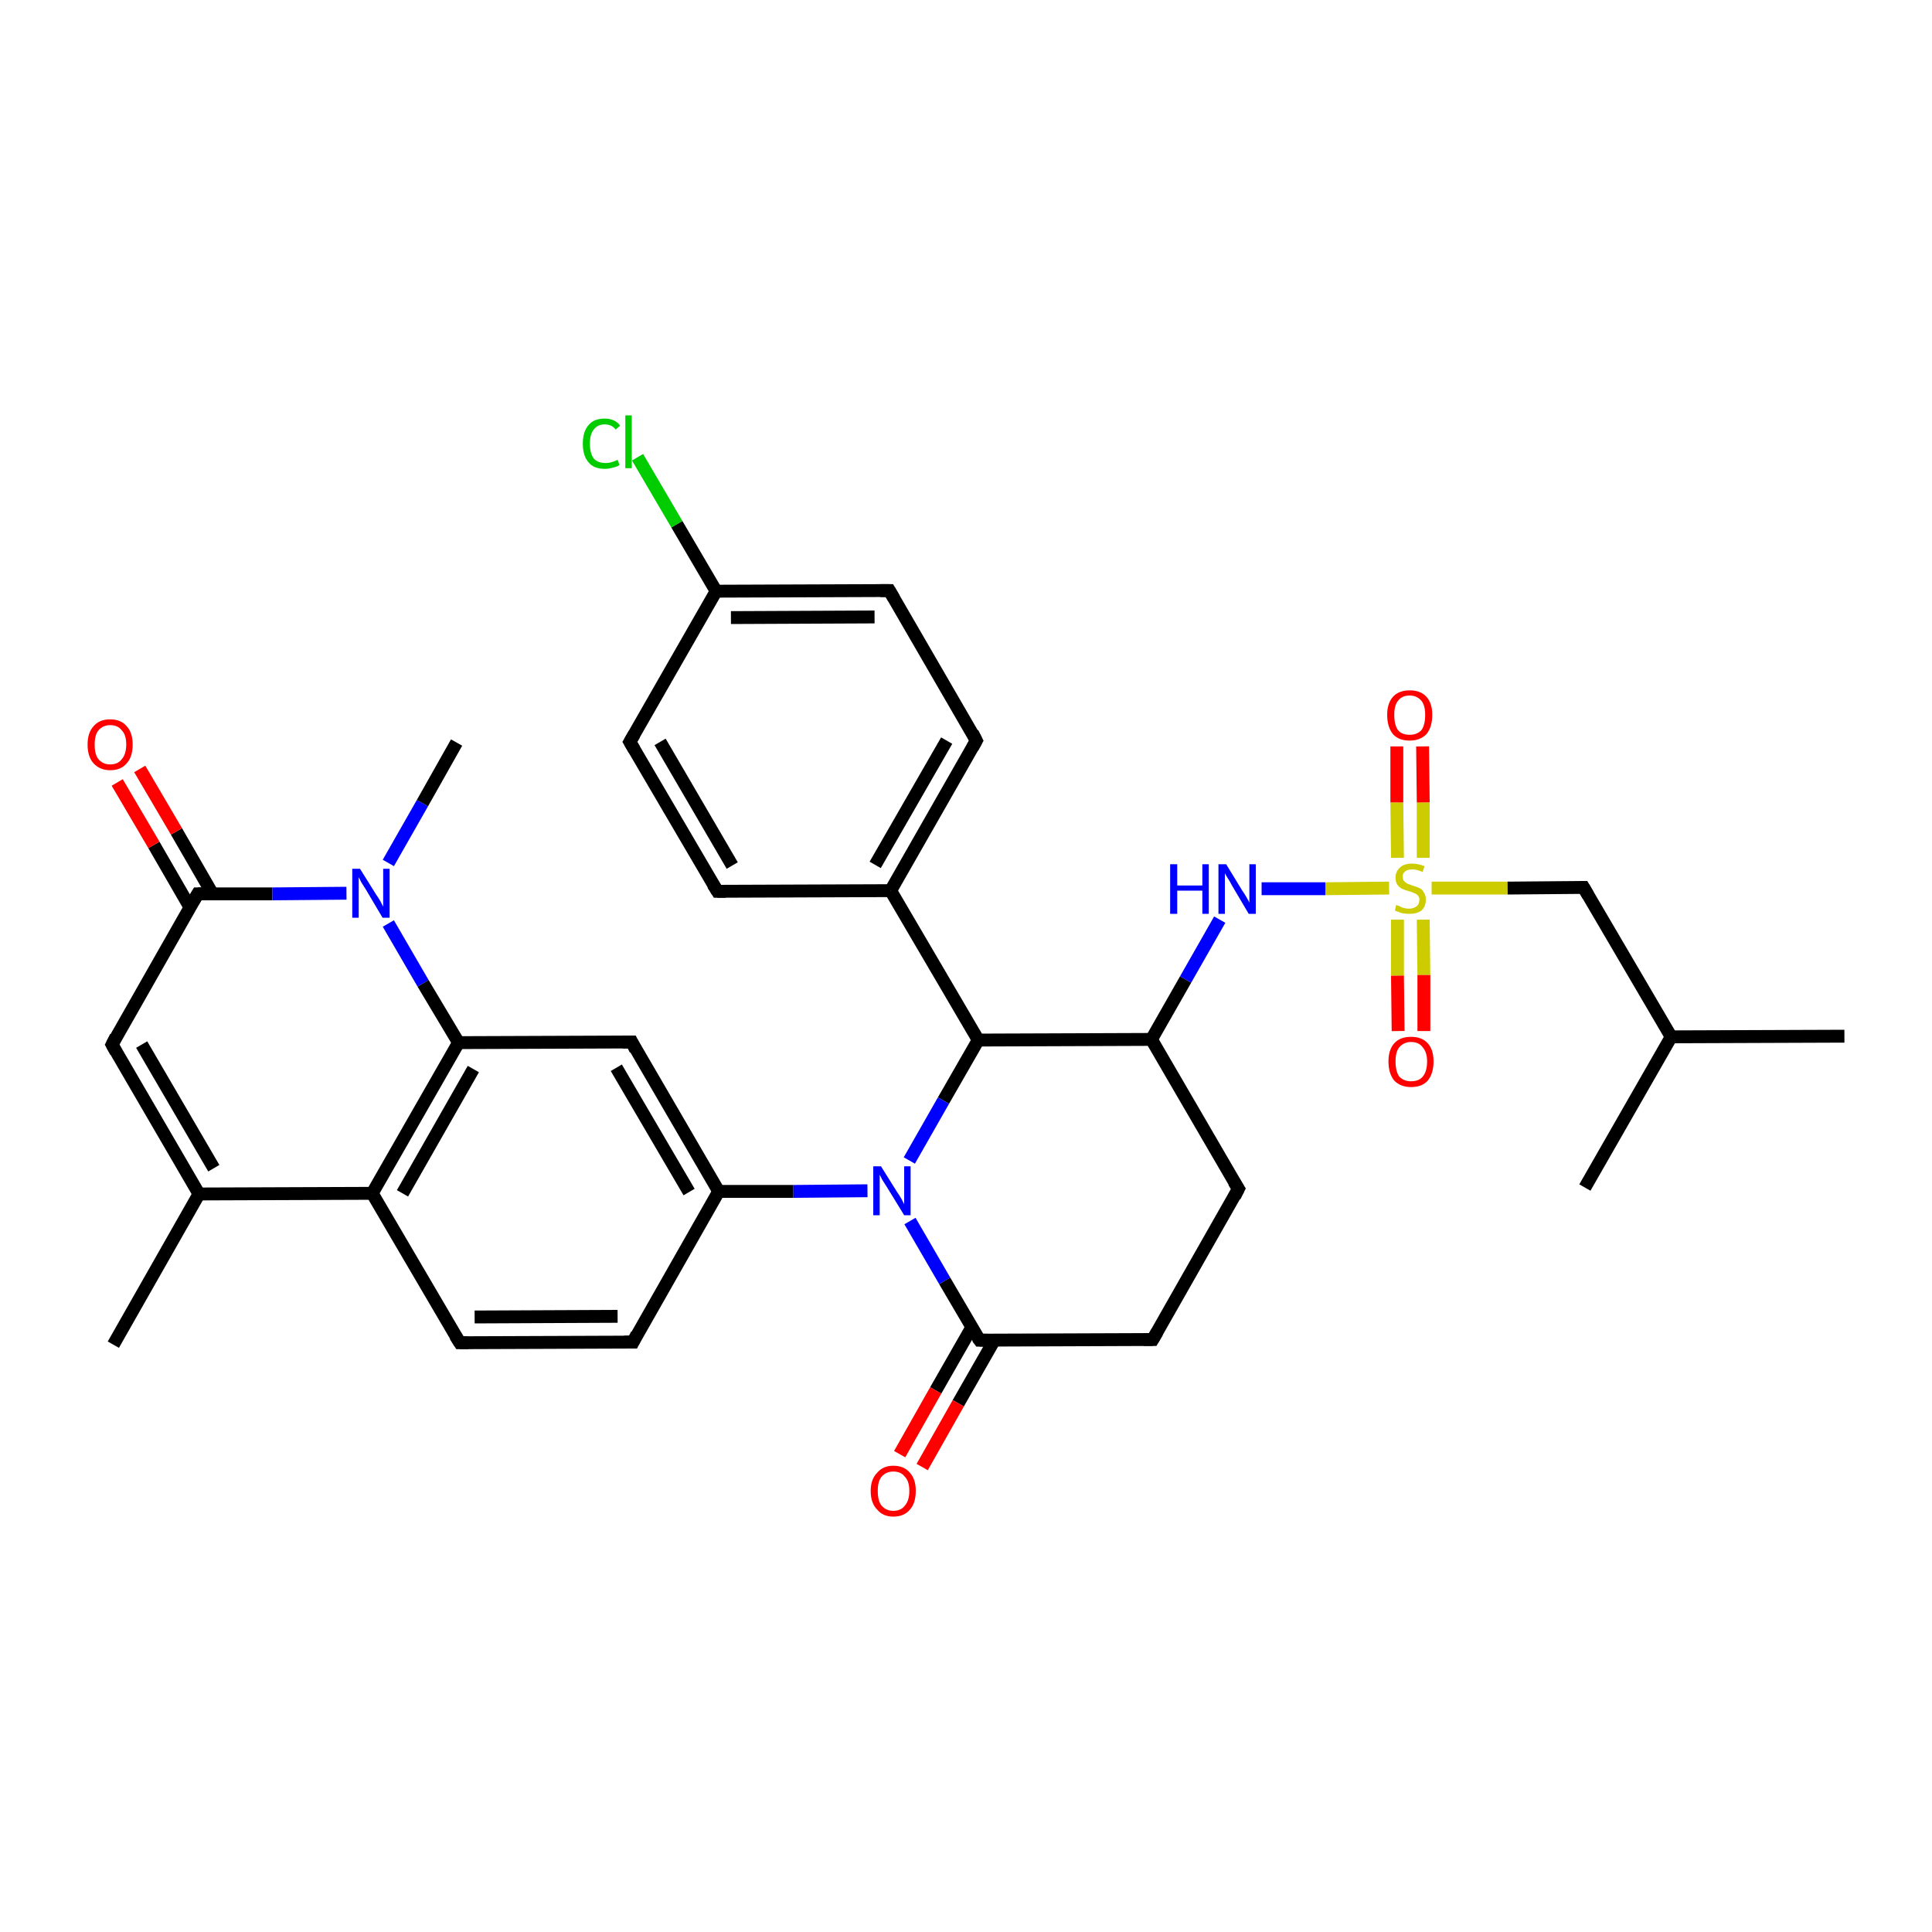 <?xml version='1.0' encoding='iso-8859-1'?>
<svg version='1.1' baseProfile='full'
              xmlns='http://www.w3.org/2000/svg'
                      xmlns:rdkit='http://www.rdkit.org/xml'
                      xmlns:xlink='http://www.w3.org/1999/xlink'
                  xml:space='preserve'
width='300px' height='300px' viewBox='0 0 300 300'>
<!-- END OF HEADER -->
<rect style='opacity:1.0;fill:#FFFFFF;stroke:none' width='300.0' height='300.0' x='0.0' y='0.0'> </rect>
<path class='bond-0 atom-0 atom-1' d='M 17.6,208.8 L 30.9,185.4' style='fill:none;fill-rule:evenodd;stroke:#000000;stroke-width:2.0px;stroke-linecap:butt;stroke-linejoin:miter;stroke-opacity:1' />
<path class='bond-1 atom-1 atom-2' d='M 30.9,185.4 L 17.4,162.2' style='fill:none;fill-rule:evenodd;stroke:#000000;stroke-width:2.0px;stroke-linecap:butt;stroke-linejoin:miter;stroke-opacity:1' />
<path class='bond-1 atom-1 atom-2' d='M 33.2,181.4 L 22.0,162.2' style='fill:none;fill-rule:evenodd;stroke:#000000;stroke-width:2.0px;stroke-linecap:butt;stroke-linejoin:miter;stroke-opacity:1' />
<path class='bond-2 atom-2 atom-3' d='M 17.4,162.2 L 30.7,138.8' style='fill:none;fill-rule:evenodd;stroke:#000000;stroke-width:2.0px;stroke-linecap:butt;stroke-linejoin:miter;stroke-opacity:1' />
<path class='bond-3 atom-3 atom-4' d='M 33.0,138.8 L 27.4,129.1' style='fill:none;fill-rule:evenodd;stroke:#000000;stroke-width:2.0px;stroke-linecap:butt;stroke-linejoin:miter;stroke-opacity:1' />
<path class='bond-3 atom-3 atom-4' d='M 27.4,129.1 L 21.7,119.4' style='fill:none;fill-rule:evenodd;stroke:#FF0000;stroke-width:2.0px;stroke-linecap:butt;stroke-linejoin:miter;stroke-opacity:1' />
<path class='bond-3 atom-3 atom-4' d='M 29.5,140.9 L 23.9,131.2' style='fill:none;fill-rule:evenodd;stroke:#000000;stroke-width:2.0px;stroke-linecap:butt;stroke-linejoin:miter;stroke-opacity:1' />
<path class='bond-3 atom-3 atom-4' d='M 23.9,131.2 L 18.2,121.5' style='fill:none;fill-rule:evenodd;stroke:#FF0000;stroke-width:2.0px;stroke-linecap:butt;stroke-linejoin:miter;stroke-opacity:1' />
<path class='bond-4 atom-3 atom-5' d='M 30.7,138.8 L 42.3,138.8' style='fill:none;fill-rule:evenodd;stroke:#000000;stroke-width:2.0px;stroke-linecap:butt;stroke-linejoin:miter;stroke-opacity:1' />
<path class='bond-4 atom-3 atom-5' d='M 42.3,138.8 L 53.8,138.7' style='fill:none;fill-rule:evenodd;stroke:#0000FF;stroke-width:2.0px;stroke-linecap:butt;stroke-linejoin:miter;stroke-opacity:1' />
<path class='bond-5 atom-5 atom-6' d='M 60.3,134.0 L 65.6,124.7' style='fill:none;fill-rule:evenodd;stroke:#0000FF;stroke-width:2.0px;stroke-linecap:butt;stroke-linejoin:miter;stroke-opacity:1' />
<path class='bond-5 atom-5 atom-6' d='M 65.6,124.7 L 70.9,115.3' style='fill:none;fill-rule:evenodd;stroke:#000000;stroke-width:2.0px;stroke-linecap:butt;stroke-linejoin:miter;stroke-opacity:1' />
<path class='bond-6 atom-5 atom-7' d='M 60.3,143.4 L 65.7,152.7' style='fill:none;fill-rule:evenodd;stroke:#0000FF;stroke-width:2.0px;stroke-linecap:butt;stroke-linejoin:miter;stroke-opacity:1' />
<path class='bond-6 atom-5 atom-7' d='M 65.7,152.7 L 71.2,161.9' style='fill:none;fill-rule:evenodd;stroke:#000000;stroke-width:2.0px;stroke-linecap:butt;stroke-linejoin:miter;stroke-opacity:1' />
<path class='bond-7 atom-7 atom-8' d='M 71.2,161.9 L 57.8,185.3' style='fill:none;fill-rule:evenodd;stroke:#000000;stroke-width:2.0px;stroke-linecap:butt;stroke-linejoin:miter;stroke-opacity:1' />
<path class='bond-7 atom-7 atom-8' d='M 73.5,166.0 L 62.5,185.3' style='fill:none;fill-rule:evenodd;stroke:#000000;stroke-width:2.0px;stroke-linecap:butt;stroke-linejoin:miter;stroke-opacity:1' />
<path class='bond-8 atom-8 atom-9' d='M 57.8,185.3 L 71.4,208.5' style='fill:none;fill-rule:evenodd;stroke:#000000;stroke-width:2.0px;stroke-linecap:butt;stroke-linejoin:miter;stroke-opacity:1' />
<path class='bond-9 atom-9 atom-10' d='M 71.4,208.5 L 98.3,208.4' style='fill:none;fill-rule:evenodd;stroke:#000000;stroke-width:2.0px;stroke-linecap:butt;stroke-linejoin:miter;stroke-opacity:1' />
<path class='bond-9 atom-9 atom-10' d='M 73.7,204.5 L 95.9,204.4' style='fill:none;fill-rule:evenodd;stroke:#000000;stroke-width:2.0px;stroke-linecap:butt;stroke-linejoin:miter;stroke-opacity:1' />
<path class='bond-10 atom-10 atom-11' d='M 98.3,208.4 L 111.6,185.0' style='fill:none;fill-rule:evenodd;stroke:#000000;stroke-width:2.0px;stroke-linecap:butt;stroke-linejoin:miter;stroke-opacity:1' />
<path class='bond-11 atom-11 atom-12' d='M 111.6,185.0 L 98.1,161.8' style='fill:none;fill-rule:evenodd;stroke:#000000;stroke-width:2.0px;stroke-linecap:butt;stroke-linejoin:miter;stroke-opacity:1' />
<path class='bond-11 atom-11 atom-12' d='M 107.0,185.1 L 95.7,165.8' style='fill:none;fill-rule:evenodd;stroke:#000000;stroke-width:2.0px;stroke-linecap:butt;stroke-linejoin:miter;stroke-opacity:1' />
<path class='bond-12 atom-11 atom-13' d='M 111.6,185.0 L 123.2,185.0' style='fill:none;fill-rule:evenodd;stroke:#000000;stroke-width:2.0px;stroke-linecap:butt;stroke-linejoin:miter;stroke-opacity:1' />
<path class='bond-12 atom-11 atom-13' d='M 123.2,185.0 L 134.7,184.9' style='fill:none;fill-rule:evenodd;stroke:#0000FF;stroke-width:2.0px;stroke-linecap:butt;stroke-linejoin:miter;stroke-opacity:1' />
<path class='bond-13 atom-13 atom-14' d='M 141.3,189.6 L 146.7,198.9' style='fill:none;fill-rule:evenodd;stroke:#0000FF;stroke-width:2.0px;stroke-linecap:butt;stroke-linejoin:miter;stroke-opacity:1' />
<path class='bond-13 atom-13 atom-14' d='M 146.7,198.9 L 152.1,208.1' style='fill:none;fill-rule:evenodd;stroke:#000000;stroke-width:2.0px;stroke-linecap:butt;stroke-linejoin:miter;stroke-opacity:1' />
<path class='bond-14 atom-14 atom-15' d='M 150.9,206.1 L 145.3,215.9' style='fill:none;fill-rule:evenodd;stroke:#000000;stroke-width:2.0px;stroke-linecap:butt;stroke-linejoin:miter;stroke-opacity:1' />
<path class='bond-14 atom-14 atom-15' d='M 145.3,215.9 L 139.7,225.8' style='fill:none;fill-rule:evenodd;stroke:#FF0000;stroke-width:2.0px;stroke-linecap:butt;stroke-linejoin:miter;stroke-opacity:1' />
<path class='bond-14 atom-14 atom-15' d='M 154.4,208.1 L 148.8,217.9' style='fill:none;fill-rule:evenodd;stroke:#000000;stroke-width:2.0px;stroke-linecap:butt;stroke-linejoin:miter;stroke-opacity:1' />
<path class='bond-14 atom-14 atom-15' d='M 148.8,217.9 L 143.2,227.8' style='fill:none;fill-rule:evenodd;stroke:#FF0000;stroke-width:2.0px;stroke-linecap:butt;stroke-linejoin:miter;stroke-opacity:1' />
<path class='bond-15 atom-14 atom-16' d='M 152.1,208.1 L 179.0,208.0' style='fill:none;fill-rule:evenodd;stroke:#000000;stroke-width:2.0px;stroke-linecap:butt;stroke-linejoin:miter;stroke-opacity:1' />
<path class='bond-16 atom-16 atom-17' d='M 179.0,208.0 L 192.3,184.6' style='fill:none;fill-rule:evenodd;stroke:#000000;stroke-width:2.0px;stroke-linecap:butt;stroke-linejoin:miter;stroke-opacity:1' />
<path class='bond-17 atom-17 atom-18' d='M 192.3,184.6 L 178.8,161.4' style='fill:none;fill-rule:evenodd;stroke:#000000;stroke-width:2.0px;stroke-linecap:butt;stroke-linejoin:miter;stroke-opacity:1' />
<path class='bond-18 atom-18 atom-19' d='M 178.8,161.4 L 151.9,161.5' style='fill:none;fill-rule:evenodd;stroke:#000000;stroke-width:2.0px;stroke-linecap:butt;stroke-linejoin:miter;stroke-opacity:1' />
<path class='bond-19 atom-19 atom-20' d='M 151.9,161.5 L 138.3,138.3' style='fill:none;fill-rule:evenodd;stroke:#000000;stroke-width:2.0px;stroke-linecap:butt;stroke-linejoin:miter;stroke-opacity:1' />
<path class='bond-20 atom-20 atom-21' d='M 138.3,138.3 L 151.6,115.0' style='fill:none;fill-rule:evenodd;stroke:#000000;stroke-width:2.0px;stroke-linecap:butt;stroke-linejoin:miter;stroke-opacity:1' />
<path class='bond-20 atom-20 atom-21' d='M 135.9,134.3 L 147.0,115.0' style='fill:none;fill-rule:evenodd;stroke:#000000;stroke-width:2.0px;stroke-linecap:butt;stroke-linejoin:miter;stroke-opacity:1' />
<path class='bond-21 atom-21 atom-22' d='M 151.6,115.0 L 138.1,91.7' style='fill:none;fill-rule:evenodd;stroke:#000000;stroke-width:2.0px;stroke-linecap:butt;stroke-linejoin:miter;stroke-opacity:1' />
<path class='bond-22 atom-22 atom-23' d='M 138.1,91.7 L 111.2,91.8' style='fill:none;fill-rule:evenodd;stroke:#000000;stroke-width:2.0px;stroke-linecap:butt;stroke-linejoin:miter;stroke-opacity:1' />
<path class='bond-22 atom-22 atom-23' d='M 135.8,95.8 L 113.5,95.9' style='fill:none;fill-rule:evenodd;stroke:#000000;stroke-width:2.0px;stroke-linecap:butt;stroke-linejoin:miter;stroke-opacity:1' />
<path class='bond-23 atom-23 atom-24' d='M 111.2,91.8 L 105.1,81.4' style='fill:none;fill-rule:evenodd;stroke:#000000;stroke-width:2.0px;stroke-linecap:butt;stroke-linejoin:miter;stroke-opacity:1' />
<path class='bond-23 atom-23 atom-24' d='M 105.1,81.4 L 99.0,71.0' style='fill:none;fill-rule:evenodd;stroke:#00CC00;stroke-width:2.0px;stroke-linecap:butt;stroke-linejoin:miter;stroke-opacity:1' />
<path class='bond-24 atom-23 atom-25' d='M 111.2,91.8 L 97.8,115.2' style='fill:none;fill-rule:evenodd;stroke:#000000;stroke-width:2.0px;stroke-linecap:butt;stroke-linejoin:miter;stroke-opacity:1' />
<path class='bond-25 atom-25 atom-26' d='M 97.8,115.2 L 111.4,138.4' style='fill:none;fill-rule:evenodd;stroke:#000000;stroke-width:2.0px;stroke-linecap:butt;stroke-linejoin:miter;stroke-opacity:1' />
<path class='bond-25 atom-25 atom-26' d='M 102.5,115.2 L 113.7,134.4' style='fill:none;fill-rule:evenodd;stroke:#000000;stroke-width:2.0px;stroke-linecap:butt;stroke-linejoin:miter;stroke-opacity:1' />
<path class='bond-26 atom-18 atom-27' d='M 178.8,161.4 L 184.1,152.1' style='fill:none;fill-rule:evenodd;stroke:#000000;stroke-width:2.0px;stroke-linecap:butt;stroke-linejoin:miter;stroke-opacity:1' />
<path class='bond-26 atom-18 atom-27' d='M 184.1,152.1 L 189.4,142.8' style='fill:none;fill-rule:evenodd;stroke:#0000FF;stroke-width:2.0px;stroke-linecap:butt;stroke-linejoin:miter;stroke-opacity:1' />
<path class='bond-27 atom-27 atom-28' d='M 195.9,138.0 L 205.8,138.0' style='fill:none;fill-rule:evenodd;stroke:#0000FF;stroke-width:2.0px;stroke-linecap:butt;stroke-linejoin:miter;stroke-opacity:1' />
<path class='bond-27 atom-27 atom-28' d='M 205.8,138.0 L 215.7,137.9' style='fill:none;fill-rule:evenodd;stroke:#CCCC00;stroke-width:2.0px;stroke-linecap:butt;stroke-linejoin:miter;stroke-opacity:1' />
<path class='bond-28 atom-28 atom-29' d='M 217.0,142.8 L 217.0,151.5' style='fill:none;fill-rule:evenodd;stroke:#CCCC00;stroke-width:2.0px;stroke-linecap:butt;stroke-linejoin:miter;stroke-opacity:1' />
<path class='bond-28 atom-28 atom-29' d='M 217.0,151.5 L 217.1,160.1' style='fill:none;fill-rule:evenodd;stroke:#FF0000;stroke-width:2.0px;stroke-linecap:butt;stroke-linejoin:miter;stroke-opacity:1' />
<path class='bond-28 atom-28 atom-29' d='M 221.0,142.8 L 221.1,151.4' style='fill:none;fill-rule:evenodd;stroke:#CCCC00;stroke-width:2.0px;stroke-linecap:butt;stroke-linejoin:miter;stroke-opacity:1' />
<path class='bond-28 atom-28 atom-29' d='M 221.1,151.4 L 221.1,160.1' style='fill:none;fill-rule:evenodd;stroke:#FF0000;stroke-width:2.0px;stroke-linecap:butt;stroke-linejoin:miter;stroke-opacity:1' />
<path class='bond-29 atom-28 atom-30' d='M 221.0,133.2 L 221.0,124.6' style='fill:none;fill-rule:evenodd;stroke:#CCCC00;stroke-width:2.0px;stroke-linecap:butt;stroke-linejoin:miter;stroke-opacity:1' />
<path class='bond-29 atom-28 atom-30' d='M 221.0,124.6 L 220.9,115.9' style='fill:none;fill-rule:evenodd;stroke:#FF0000;stroke-width:2.0px;stroke-linecap:butt;stroke-linejoin:miter;stroke-opacity:1' />
<path class='bond-29 atom-28 atom-30' d='M 217.0,133.2 L 216.9,124.6' style='fill:none;fill-rule:evenodd;stroke:#CCCC00;stroke-width:2.0px;stroke-linecap:butt;stroke-linejoin:miter;stroke-opacity:1' />
<path class='bond-29 atom-28 atom-30' d='M 216.9,124.6 L 216.9,115.9' style='fill:none;fill-rule:evenodd;stroke:#FF0000;stroke-width:2.0px;stroke-linecap:butt;stroke-linejoin:miter;stroke-opacity:1' />
<path class='bond-30 atom-28 atom-31' d='M 222.3,137.9 L 234.1,137.9' style='fill:none;fill-rule:evenodd;stroke:#CCCC00;stroke-width:2.0px;stroke-linecap:butt;stroke-linejoin:miter;stroke-opacity:1' />
<path class='bond-30 atom-28 atom-31' d='M 234.1,137.9 L 245.9,137.8' style='fill:none;fill-rule:evenodd;stroke:#000000;stroke-width:2.0px;stroke-linecap:butt;stroke-linejoin:miter;stroke-opacity:1' />
<path class='bond-31 atom-31 atom-32' d='M 245.9,137.8 L 259.5,161.0' style='fill:none;fill-rule:evenodd;stroke:#000000;stroke-width:2.0px;stroke-linecap:butt;stroke-linejoin:miter;stroke-opacity:1' />
<path class='bond-32 atom-32 atom-33' d='M 259.5,161.0 L 286.4,160.9' style='fill:none;fill-rule:evenodd;stroke:#000000;stroke-width:2.0px;stroke-linecap:butt;stroke-linejoin:miter;stroke-opacity:1' />
<path class='bond-33 atom-32 atom-34' d='M 259.5,161.0 L 246.1,184.4' style='fill:none;fill-rule:evenodd;stroke:#000000;stroke-width:2.0px;stroke-linecap:butt;stroke-linejoin:miter;stroke-opacity:1' />
<path class='bond-34 atom-8 atom-1' d='M 57.8,185.3 L 30.9,185.4' style='fill:none;fill-rule:evenodd;stroke:#000000;stroke-width:2.0px;stroke-linecap:butt;stroke-linejoin:miter;stroke-opacity:1' />
<path class='bond-35 atom-12 atom-7' d='M 98.1,161.8 L 71.2,161.9' style='fill:none;fill-rule:evenodd;stroke:#000000;stroke-width:2.0px;stroke-linecap:butt;stroke-linejoin:miter;stroke-opacity:1' />
<path class='bond-36 atom-19 atom-13' d='M 151.9,161.5 L 146.5,170.9' style='fill:none;fill-rule:evenodd;stroke:#000000;stroke-width:2.0px;stroke-linecap:butt;stroke-linejoin:miter;stroke-opacity:1' />
<path class='bond-36 atom-19 atom-13' d='M 146.5,170.9 L 141.2,180.2' style='fill:none;fill-rule:evenodd;stroke:#0000FF;stroke-width:2.0px;stroke-linecap:butt;stroke-linejoin:miter;stroke-opacity:1' />
<path class='bond-37 atom-26 atom-20' d='M 111.4,138.4 L 138.3,138.3' style='fill:none;fill-rule:evenodd;stroke:#000000;stroke-width:2.0px;stroke-linecap:butt;stroke-linejoin:miter;stroke-opacity:1' />
<path d='M 18.0,163.3 L 17.4,162.2 L 18.0,161.0' style='fill:none;stroke:#000000;stroke-width:2.0px;stroke-linecap:butt;stroke-linejoin:miter;stroke-opacity:1;' />
<path d='M 30.0,140.0 L 30.7,138.8 L 31.3,138.8' style='fill:none;stroke:#000000;stroke-width:2.0px;stroke-linecap:butt;stroke-linejoin:miter;stroke-opacity:1;' />
<path d='M 70.7,207.4 L 71.4,208.5 L 72.7,208.5' style='fill:none;stroke:#000000;stroke-width:2.0px;stroke-linecap:butt;stroke-linejoin:miter;stroke-opacity:1;' />
<path d='M 96.9,208.4 L 98.3,208.4 L 98.9,207.2' style='fill:none;stroke:#000000;stroke-width:2.0px;stroke-linecap:butt;stroke-linejoin:miter;stroke-opacity:1;' />
<path d='M 98.7,163.0 L 98.1,161.8 L 96.7,161.8' style='fill:none;stroke:#000000;stroke-width:2.0px;stroke-linecap:butt;stroke-linejoin:miter;stroke-opacity:1;' />
<path d='M 151.8,207.7 L 152.1,208.1 L 153.4,208.1' style='fill:none;stroke:#000000;stroke-width:2.0px;stroke-linecap:butt;stroke-linejoin:miter;stroke-opacity:1;' />
<path d='M 177.6,208.0 L 179.0,208.0 L 179.7,206.8' style='fill:none;stroke:#000000;stroke-width:2.0px;stroke-linecap:butt;stroke-linejoin:miter;stroke-opacity:1;' />
<path d='M 191.7,185.8 L 192.3,184.6 L 191.6,183.5' style='fill:none;stroke:#000000;stroke-width:2.0px;stroke-linecap:butt;stroke-linejoin:miter;stroke-opacity:1;' />
<path d='M 151.0,116.1 L 151.6,115.0 L 151.0,113.8' style='fill:none;stroke:#000000;stroke-width:2.0px;stroke-linecap:butt;stroke-linejoin:miter;stroke-opacity:1;' />
<path d='M 138.8,92.9 L 138.1,91.7 L 136.7,91.7' style='fill:none;stroke:#000000;stroke-width:2.0px;stroke-linecap:butt;stroke-linejoin:miter;stroke-opacity:1;' />
<path d='M 98.5,114.0 L 97.8,115.2 L 98.5,116.4' style='fill:none;stroke:#000000;stroke-width:2.0px;stroke-linecap:butt;stroke-linejoin:miter;stroke-opacity:1;' />
<path d='M 110.7,137.3 L 111.4,138.4 L 112.7,138.4' style='fill:none;stroke:#000000;stroke-width:2.0px;stroke-linecap:butt;stroke-linejoin:miter;stroke-opacity:1;' />
<path d='M 245.3,137.8 L 245.9,137.8 L 246.6,139.0' style='fill:none;stroke:#000000;stroke-width:2.0px;stroke-linecap:butt;stroke-linejoin:miter;stroke-opacity:1;' />
<path class='atom-4' d='M 13.6 115.6
Q 13.6 113.8, 14.5 112.8
Q 15.4 111.7, 17.1 111.7
Q 18.8 111.7, 19.7 112.8
Q 20.6 113.8, 20.6 115.6
Q 20.6 117.5, 19.7 118.5
Q 18.8 119.6, 17.1 119.6
Q 15.5 119.6, 14.5 118.5
Q 13.6 117.5, 13.6 115.6
M 17.1 118.7
Q 18.3 118.7, 18.9 117.9
Q 19.6 117.1, 19.6 115.6
Q 19.6 114.1, 18.9 113.4
Q 18.3 112.6, 17.1 112.6
Q 16.0 112.6, 15.3 113.4
Q 14.7 114.1, 14.7 115.6
Q 14.7 117.2, 15.3 117.9
Q 16.0 118.7, 17.1 118.7
' fill='#FF0000'/>
<path class='atom-5' d='M 55.9 134.9
L 58.4 138.9
Q 58.7 139.3, 59.1 140.0
Q 59.5 140.8, 59.5 140.8
L 59.5 134.9
L 60.5 134.9
L 60.5 142.5
L 59.4 142.5
L 56.8 138.1
Q 56.5 137.6, 56.1 137.0
Q 55.8 136.4, 55.7 136.2
L 55.7 142.5
L 54.7 142.5
L 54.7 134.9
L 55.9 134.9
' fill='#0000FF'/>
<path class='atom-13' d='M 136.8 181.1
L 139.3 185.1
Q 139.6 185.5, 140.0 186.2
Q 140.4 187.0, 140.4 187.0
L 140.4 181.1
L 141.4 181.1
L 141.4 188.7
L 140.4 188.7
L 137.7 184.3
Q 137.4 183.8, 137.0 183.2
Q 136.7 182.6, 136.6 182.4
L 136.6 188.7
L 135.6 188.7
L 135.6 181.1
L 136.8 181.1
' fill='#0000FF'/>
<path class='atom-15' d='M 135.2 231.5
Q 135.2 229.7, 136.2 228.7
Q 137.1 227.6, 138.7 227.6
Q 140.4 227.6, 141.3 228.7
Q 142.2 229.7, 142.2 231.5
Q 142.2 233.4, 141.3 234.4
Q 140.4 235.5, 138.7 235.5
Q 137.1 235.5, 136.2 234.4
Q 135.2 233.4, 135.2 231.5
M 138.7 234.6
Q 139.9 234.6, 140.5 233.8
Q 141.2 233.0, 141.2 231.5
Q 141.2 230.0, 140.5 229.3
Q 139.9 228.5, 138.7 228.5
Q 137.6 228.5, 136.9 229.3
Q 136.3 230.0, 136.3 231.5
Q 136.3 233.1, 136.9 233.8
Q 137.6 234.6, 138.7 234.6
' fill='#FF0000'/>
<path class='atom-24' d='M 90.5 68.9
Q 90.5 67.0, 91.4 66.0
Q 92.2 65.0, 93.9 65.0
Q 95.5 65.0, 96.3 66.1
L 95.6 66.7
Q 95.0 65.9, 93.9 65.9
Q 92.8 65.9, 92.2 66.7
Q 91.6 67.4, 91.6 68.9
Q 91.6 70.4, 92.2 71.2
Q 92.8 71.9, 94.1 71.9
Q 94.9 71.9, 95.9 71.4
L 96.2 72.2
Q 95.8 72.5, 95.2 72.6
Q 94.6 72.8, 93.9 72.8
Q 92.2 72.8, 91.4 71.8
Q 90.5 70.8, 90.5 68.9
' fill='#00CC00'/>
<path class='atom-24' d='M 97.1 64.5
L 98.1 64.5
L 98.1 72.7
L 97.1 72.7
L 97.1 64.5
' fill='#00CC00'/>
<path class='atom-27' d='M 181.7 134.2
L 182.8 134.2
L 182.8 137.5
L 186.7 137.5
L 186.7 134.2
L 187.7 134.2
L 187.7 141.9
L 186.7 141.9
L 186.7 138.3
L 182.8 138.3
L 182.8 141.9
L 181.7 141.9
L 181.7 134.2
' fill='#0000FF'/>
<path class='atom-27' d='M 190.4 134.2
L 192.9 138.3
Q 193.2 138.7, 193.6 139.4
Q 194.0 140.1, 194.0 140.2
L 194.0 134.2
L 195.0 134.2
L 195.0 141.9
L 193.9 141.9
L 191.3 137.5
Q 191.0 136.9, 190.6 136.3
Q 190.3 135.8, 190.2 135.6
L 190.2 141.9
L 189.2 141.9
L 189.2 134.2
L 190.4 134.2
' fill='#0000FF'/>
<path class='atom-28' d='M 216.8 140.5
Q 216.9 140.6, 217.3 140.7
Q 217.6 140.9, 218.0 141.0
Q 218.4 141.1, 218.8 141.1
Q 219.5 141.1, 220.0 140.7
Q 220.4 140.4, 220.4 139.7
Q 220.4 139.3, 220.2 139.1
Q 220.0 138.8, 219.6 138.7
Q 219.3 138.5, 218.8 138.4
Q 218.1 138.2, 217.7 138.0
Q 217.3 137.8, 217.0 137.4
Q 216.7 137.0, 216.7 136.3
Q 216.7 135.3, 217.4 134.7
Q 218.0 134.1, 219.3 134.1
Q 220.2 134.1, 221.2 134.5
L 220.9 135.4
Q 220.0 135.0, 219.3 135.0
Q 218.6 135.0, 218.2 135.3
Q 217.8 135.6, 217.8 136.1
Q 217.8 136.5, 218.0 136.8
Q 218.2 137.0, 218.5 137.2
Q 218.8 137.3, 219.3 137.5
Q 220.0 137.7, 220.4 137.9
Q 220.9 138.1, 221.1 138.6
Q 221.4 139.0, 221.4 139.7
Q 221.4 140.8, 220.7 141.4
Q 220.0 141.9, 218.9 141.9
Q 218.2 141.9, 217.7 141.8
Q 217.2 141.6, 216.6 141.4
L 216.8 140.5
' fill='#CCCC00'/>
<path class='atom-29' d='M 215.6 164.8
Q 215.6 163.0, 216.5 162.0
Q 217.4 161.0, 219.1 161.0
Q 220.8 161.0, 221.7 162.0
Q 222.6 163.0, 222.6 164.8
Q 222.6 166.7, 221.7 167.8
Q 220.8 168.8, 219.1 168.8
Q 217.5 168.8, 216.5 167.8
Q 215.6 166.7, 215.6 164.8
M 219.1 167.9
Q 220.3 167.9, 220.9 167.2
Q 221.6 166.4, 221.6 164.8
Q 221.6 163.4, 220.9 162.6
Q 220.3 161.8, 219.1 161.8
Q 218.0 161.8, 217.3 162.6
Q 216.7 163.3, 216.7 164.8
Q 216.7 166.4, 217.3 167.2
Q 218.0 167.9, 219.1 167.9
' fill='#FF0000'/>
<path class='atom-30' d='M 215.4 111.0
Q 215.4 109.2, 216.3 108.2
Q 217.2 107.2, 218.9 107.2
Q 220.6 107.2, 221.5 108.2
Q 222.4 109.2, 222.4 111.0
Q 222.4 112.9, 221.5 114.0
Q 220.5 115.0, 218.9 115.0
Q 217.2 115.0, 216.3 114.0
Q 215.4 112.9, 215.4 111.0
M 218.9 114.1
Q 220.0 114.1, 220.7 113.4
Q 221.3 112.6, 221.3 111.0
Q 221.3 109.5, 220.7 108.8
Q 220.0 108.0, 218.9 108.0
Q 217.7 108.0, 217.1 108.8
Q 216.5 109.5, 216.5 111.0
Q 216.5 112.6, 217.1 113.4
Q 217.7 114.1, 218.9 114.1
' fill='#FF0000'/>
</svg>
